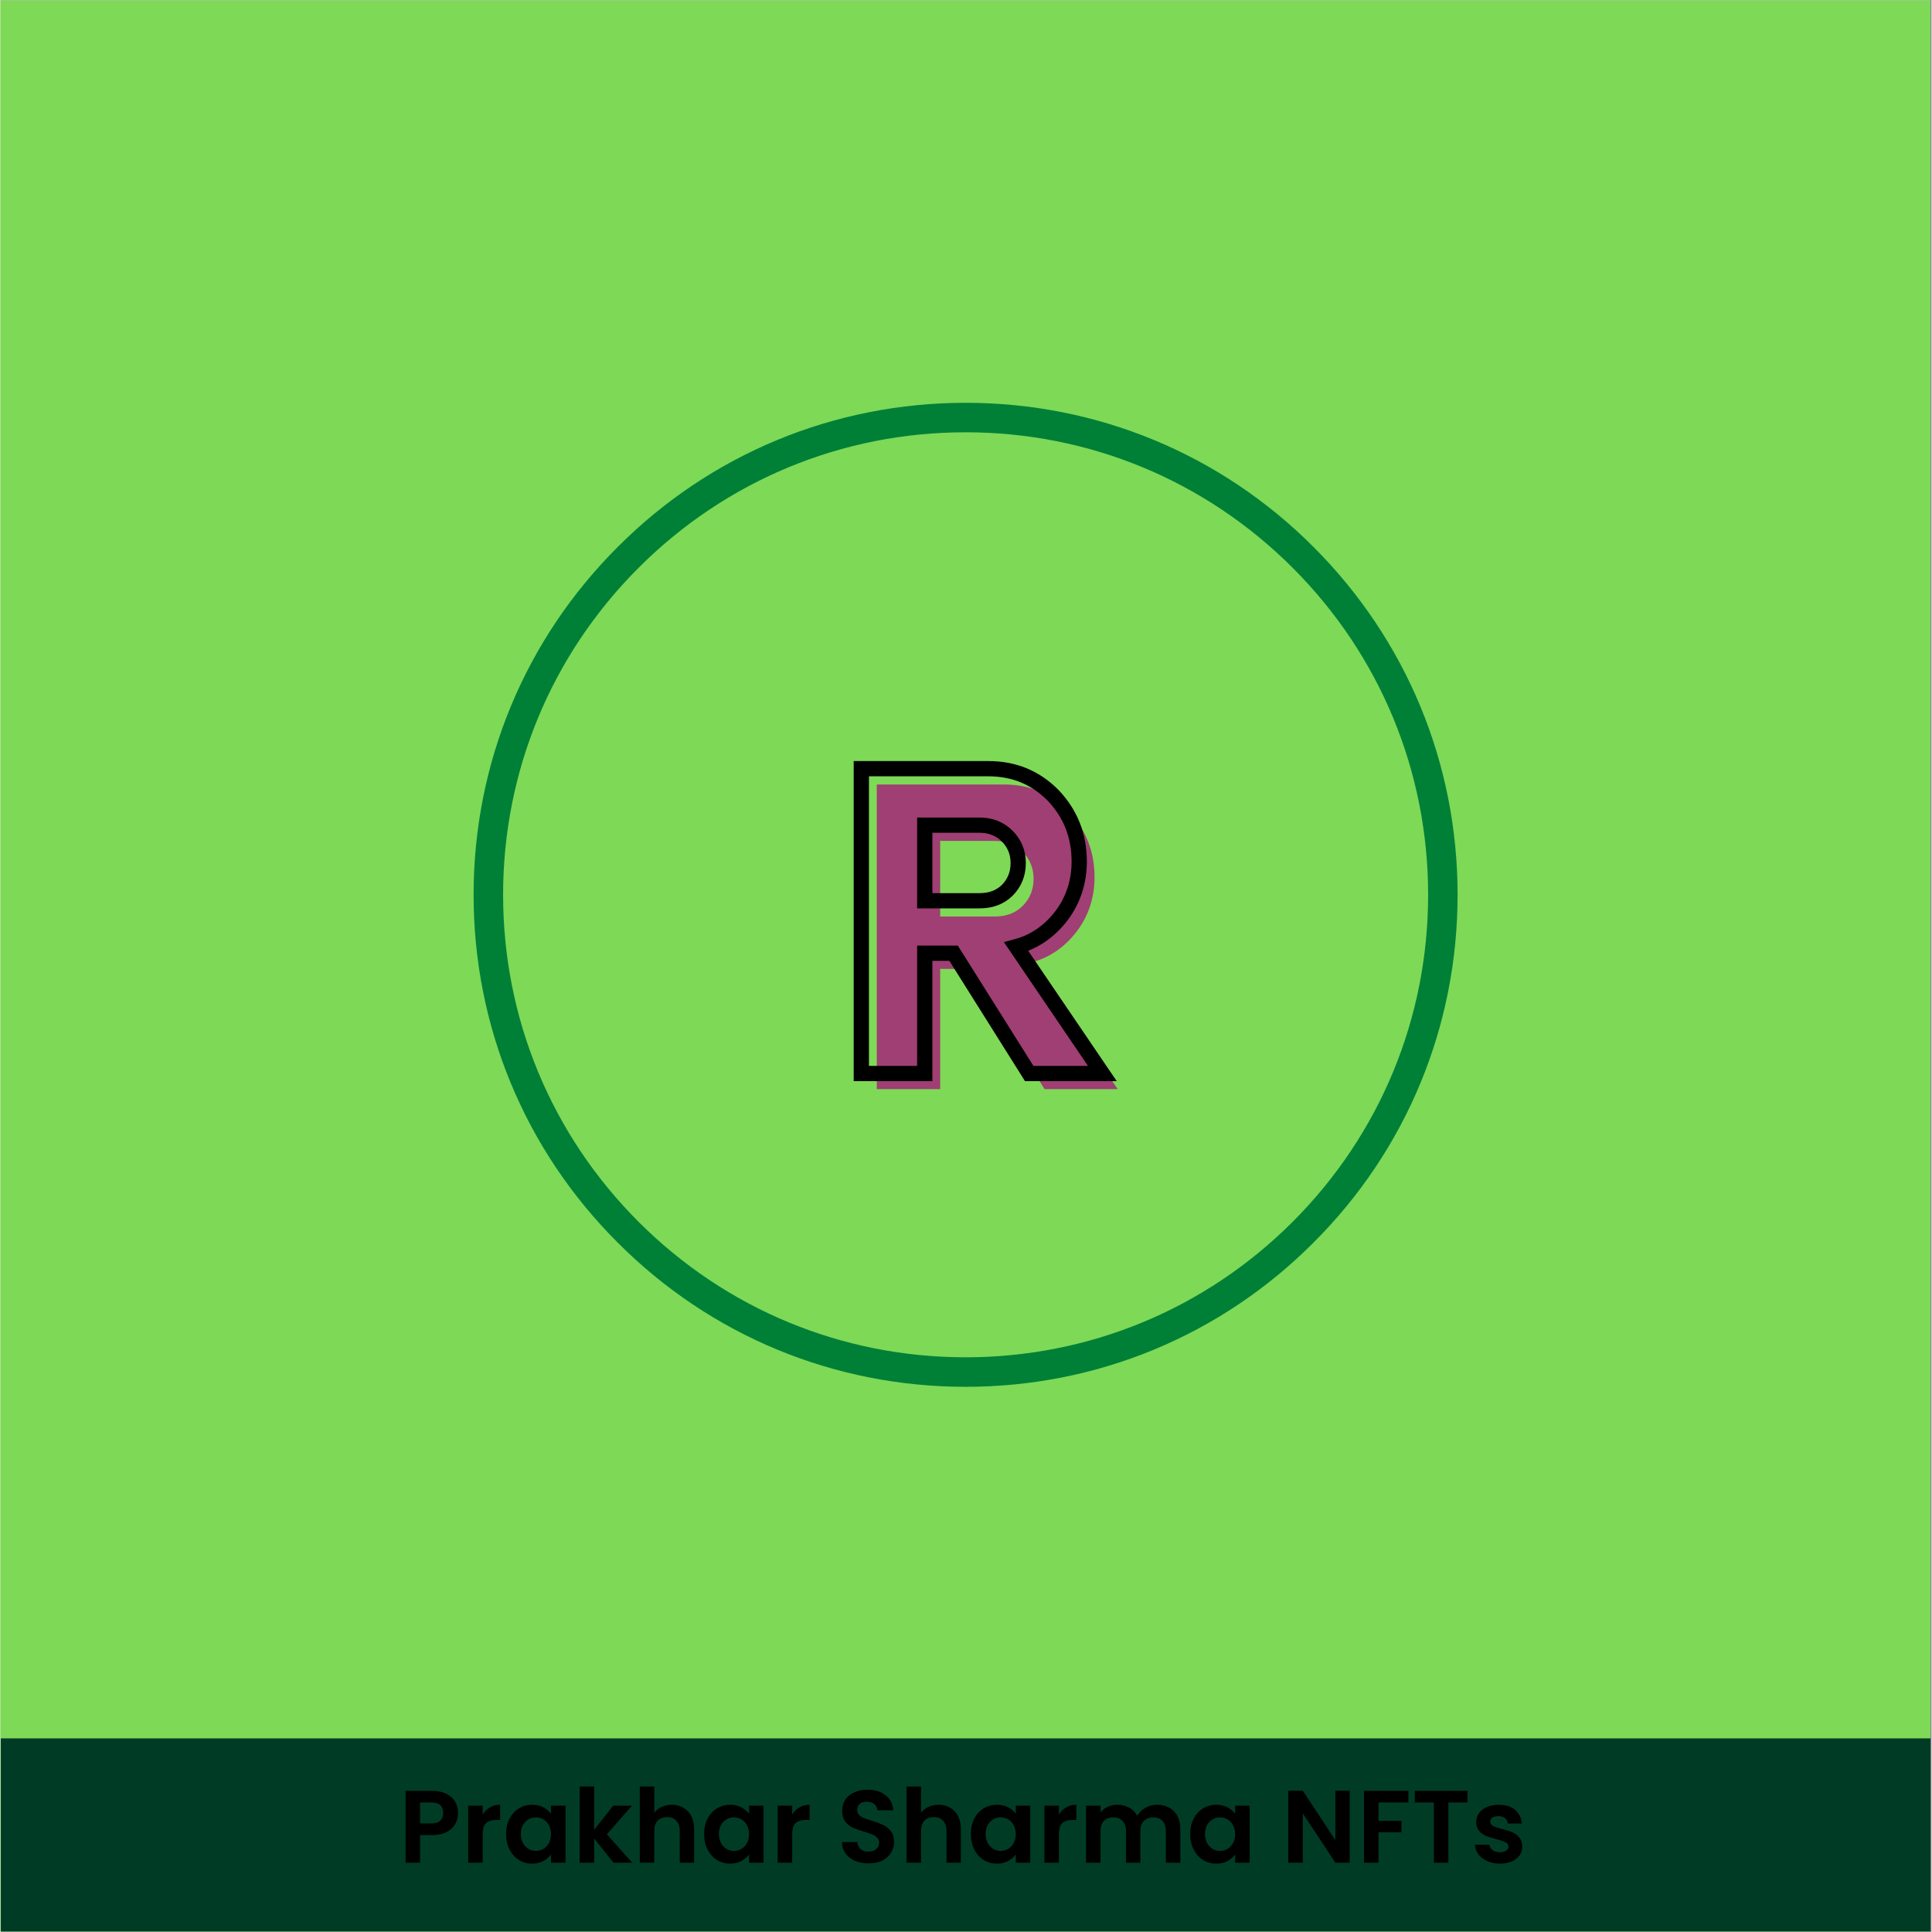 <svg xmlns="http://www.w3.org/2000/svg" xmlns:xlink="http://www.w3.org/1999/xlink" width="300" zoomAndPan="magnify" viewBox="0 0 224.88 225" height="300" preserveAspectRatio="xMidYMid meet" version="1.0"><rect x="0" y="0" width="224.88" height="225" fill="#808080" stroke="none"/><defs><g/><clipPath id="id1"><path d="M 0 0.059 L 224.762 0.059 L 224.762 224.938 L 0 224.938 Z M 0 0.059 " clip-rule="nonzero"/></clipPath><clipPath id="id2"><path d="M 0 202.453 L 224.762 202.453 L 224.762 224.938 L 0 224.938 Z M 0 202.453 " clip-rule="nonzero"/></clipPath><clipPath id="id3"><path d="M 55.094 46.91 L 169.691 46.91 L 169.691 161.508 L 55.094 161.508 Z M 55.094 46.91 " clip-rule="nonzero"/></clipPath></defs><g clip-path="url(#id1)"><path fill="#7ed957" d="M 0 0.059 L 224.879 0.059 L 224.879 224.941 L 0 224.941 Z M 0 0.059 " fill-opacity="1" fill-rule="nonzero"/><path fill="#ffffff" d="M 0 0.059 L 224.879 0.059 L 224.879 224.941 L 0 224.941 Z M 0 0.059 " fill-opacity="1" fill-rule="nonzero"/><path fill="#7ed957" d="M 0 0.059 L 224.879 0.059 L 224.879 224.941 L 0 224.941 Z M 0 0.059 " fill-opacity="1" fill-rule="nonzero"/></g><g clip-path="url(#id2)"><path fill="#003c25" d="M 0.031 202.453 L 224.848 202.453 L 224.848 225.691 L 0.031 225.691 L 0.031 202.453 " fill-opacity="1" fill-rule="nonzero"/></g><g clip-path="url(#id3)"><path fill="#008037" d="M 112.395 161.508 C 97.098 161.508 82.691 155.555 71.883 144.719 C 61.051 133.91 55.094 119.508 55.094 104.207 C 55.094 88.91 61.051 74.504 71.883 63.695 C 82.691 52.863 97.098 46.91 112.395 46.91 C 127.691 46.91 142.098 52.863 152.906 63.695 C 163.738 74.527 169.691 88.91 169.691 104.207 C 169.691 119.508 163.738 133.91 152.906 144.719 C 142.098 155.555 127.691 161.508 112.395 161.508 Z M 112.395 50.344 C 98.012 50.344 84.477 55.957 74.309 66.125 C 64.141 76.293 58.531 89.828 58.531 104.207 C 58.531 118.59 64.141 132.125 74.309 142.293 C 84.477 152.461 98.012 158.07 112.395 158.07 C 126.777 158.07 140.312 152.461 150.48 142.293 C 160.648 132.125 166.258 118.59 166.258 104.207 C 166.258 89.828 160.648 76.293 150.48 66.125 C 140.312 55.957 126.777 50.344 112.395 50.344 Z M 112.395 50.344 " fill-opacity="1" fill-rule="nonzero"/></g><g fill="#9f3f73" fill-opacity="1"><g transform="translate(98.456, 126.84)"><g><path d="M 21.621 -14.762 C 23.75 -15.328 25.5 -16.559 26.871 -18.355 C 28.242 -20.152 28.953 -22.281 28.953 -24.695 C 28.953 -27.723 27.91 -30.277 25.926 -32.359 C 23.891 -34.441 21.383 -35.48 18.402 -35.48 L 3.594 -35.48 L 3.594 0 L 10.977 0 L 10.977 -14.004 L 14.336 -14.004 L 23.133 0 L 31.648 0 Z M 17.363 -20.105 L 10.977 -20.105 L 10.977 -28.906 L 17.363 -28.906 C 18.641 -28.906 19.727 -28.48 20.578 -27.629 C 21.43 -26.777 21.855 -25.734 21.855 -24.504 C 21.855 -23.227 21.43 -22.188 20.578 -21.336 C 19.727 -20.484 18.641 -20.105 17.363 -20.105 Z M 17.363 -20.105 "/></g></g></g><path stroke-linecap="butt" transform="matrix(0.75, 0, 0, 0.75, 22.488, 83.022)" fill="none" stroke-linejoin="miter" d="M 127.735 36.307 C 130.57 35.552 132.91 33.905 134.744 31.518 C 136.563 29.116 137.516 26.281 137.516 23.06 C 137.516 19.022 136.13 15.614 133.483 12.826 C 130.752 10.054 127.412 8.667 123.436 8.667 L 103.681 8.667 L 103.681 56 L 113.53 56 L 113.53 37.323 L 118.011 37.323 L 129.752 56 L 141.107 56 Z M 122.05 29.173 L 113.53 29.173 L 113.53 17.432 L 122.05 17.432 C 123.759 17.432 125.208 18.006 126.349 19.147 C 127.469 20.283 128.043 21.669 128.043 23.305 C 128.043 25.015 127.469 26.401 126.349 27.542 C 125.208 28.668 123.759 29.173 122.05 29.173 Z M 122.05 29.173 " stroke="#000000" stroke-width="2.367" stroke-opacity="1" stroke-miterlimit="4"/><g fill="#000000" fill-opacity="1"><g transform="translate(112.44, 120.371)"><g/></g></g><g fill="#000000" fill-opacity="1"><g transform="translate(46.349, 216.932)"><g><path d="M 6.938 -5.781 C 6.938 -5.332 6.828 -4.91 6.609 -4.516 C 6.398 -4.129 6.066 -3.816 5.609 -3.578 C 5.16 -3.336 4.594 -3.219 3.906 -3.219 L 2.516 -3.219 L 2.516 0 L 0.828 0 L 0.828 -8.375 L 3.906 -8.375 C 4.562 -8.375 5.113 -8.258 5.562 -8.031 C 6.02 -7.812 6.363 -7.504 6.594 -7.109 C 6.82 -6.723 6.938 -6.281 6.938 -5.781 Z M 3.844 -4.578 C 4.301 -4.578 4.641 -4.68 4.859 -4.891 C 5.086 -5.098 5.203 -5.395 5.203 -5.781 C 5.203 -6.602 4.75 -7.016 3.844 -7.016 L 2.516 -7.016 L 2.516 -4.578 Z M 3.844 -4.578 "/></g></g></g><g fill="#000000" fill-opacity="1"><g transform="translate(53.641, 216.932)"><g><path d="M 2.516 -5.609 C 2.723 -5.961 3 -6.238 3.344 -6.438 C 3.695 -6.645 4.098 -6.75 4.547 -6.75 L 4.547 -4.984 L 4.109 -4.984 C 3.578 -4.984 3.176 -4.859 2.906 -4.609 C 2.645 -4.359 2.516 -3.926 2.516 -3.312 L 2.516 0 L 0.828 0 L 0.828 -6.641 L 2.516 -6.641 Z M 2.516 -5.609 "/></g></g></g><g fill="#000000" fill-opacity="1"><g transform="translate(58.486, 216.932)"><g><path d="M 0.391 -3.344 C 0.391 -4.02 0.523 -4.617 0.797 -5.141 C 1.066 -5.66 1.43 -6.055 1.891 -6.328 C 2.348 -6.609 2.863 -6.75 3.438 -6.75 C 3.926 -6.75 4.359 -6.648 4.734 -6.453 C 5.109 -6.254 5.406 -6.004 5.625 -5.703 L 5.625 -6.641 L 7.312 -6.641 L 7.312 0 L 5.625 0 L 5.625 -0.969 C 5.406 -0.656 5.102 -0.395 4.719 -0.188 C 4.344 0.008 3.91 0.109 3.422 0.109 C 2.859 0.109 2.348 -0.031 1.891 -0.312 C 1.43 -0.602 1.066 -1.008 0.797 -1.531 C 0.523 -2.062 0.391 -2.664 0.391 -3.344 Z M 5.625 -3.328 C 5.625 -3.734 5.539 -4.082 5.375 -4.375 C 5.219 -4.664 5.004 -4.891 4.734 -5.047 C 4.461 -5.203 4.172 -5.281 3.859 -5.281 C 3.547 -5.281 3.258 -5.203 3 -5.047 C 2.738 -4.898 2.523 -4.68 2.359 -4.391 C 2.191 -4.098 2.109 -3.75 2.109 -3.344 C 2.109 -2.945 2.191 -2.598 2.359 -2.297 C 2.523 -1.992 2.738 -1.766 3 -1.609 C 3.27 -1.453 3.555 -1.375 3.859 -1.375 C 4.172 -1.375 4.461 -1.453 4.734 -1.609 C 5.004 -1.766 5.219 -1.988 5.375 -2.281 C 5.539 -2.57 5.625 -2.922 5.625 -3.328 Z M 5.625 -3.328 "/></g></g></g><g fill="#000000" fill-opacity="1"><g transform="translate(66.618, 216.932)"><g><path d="M 4.766 0 L 2.516 -2.828 L 2.516 0 L 0.828 0 L 0.828 -8.875 L 2.516 -8.875 L 2.516 -3.828 L 4.734 -6.641 L 6.922 -6.641 L 4 -3.312 L 6.953 0 Z M 4.766 0 "/></g></g></g><g fill="#000000" fill-opacity="1"><g transform="translate(73.622, 216.932)"><g><path d="M 4.578 -6.75 C 5.078 -6.75 5.52 -6.633 5.906 -6.406 C 6.301 -6.188 6.609 -5.863 6.828 -5.438 C 7.047 -5.008 7.156 -4.5 7.156 -3.906 L 7.156 0 L 5.484 0 L 5.484 -3.672 C 5.484 -4.203 5.348 -4.609 5.078 -4.891 C 4.816 -5.172 4.461 -5.312 4.016 -5.312 C 3.547 -5.312 3.176 -5.172 2.906 -4.891 C 2.645 -4.609 2.516 -4.203 2.516 -3.672 L 2.516 0 L 0.828 0 L 0.828 -8.875 L 2.516 -8.875 L 2.516 -5.812 C 2.723 -6.102 3.004 -6.332 3.359 -6.5 C 3.723 -6.664 4.129 -6.75 4.578 -6.75 Z M 4.578 -6.75 "/></g></g></g><g fill="#000000" fill-opacity="1"><g transform="translate(81.55, 216.932)"><g><path d="M 0.391 -3.344 C 0.391 -4.02 0.523 -4.617 0.797 -5.141 C 1.066 -5.66 1.43 -6.055 1.891 -6.328 C 2.348 -6.609 2.863 -6.75 3.438 -6.75 C 3.926 -6.75 4.359 -6.648 4.734 -6.453 C 5.109 -6.254 5.406 -6.004 5.625 -5.703 L 5.625 -6.641 L 7.312 -6.641 L 7.312 0 L 5.625 0 L 5.625 -0.969 C 5.406 -0.656 5.102 -0.395 4.719 -0.188 C 4.344 0.008 3.91 0.109 3.422 0.109 C 2.859 0.109 2.348 -0.031 1.891 -0.312 C 1.43 -0.602 1.066 -1.008 0.797 -1.531 C 0.523 -2.062 0.391 -2.664 0.391 -3.344 Z M 5.625 -3.328 C 5.625 -3.734 5.539 -4.082 5.375 -4.375 C 5.219 -4.664 5.004 -4.891 4.734 -5.047 C 4.461 -5.203 4.172 -5.281 3.859 -5.281 C 3.547 -5.281 3.258 -5.203 3 -5.047 C 2.738 -4.898 2.523 -4.68 2.359 -4.391 C 2.191 -4.098 2.109 -3.75 2.109 -3.344 C 2.109 -2.945 2.191 -2.598 2.359 -2.297 C 2.523 -1.992 2.738 -1.766 3 -1.609 C 3.27 -1.453 3.555 -1.375 3.859 -1.375 C 4.172 -1.375 4.461 -1.453 4.734 -1.609 C 5.004 -1.766 5.219 -1.988 5.375 -2.281 C 5.539 -2.57 5.625 -2.922 5.625 -3.328 Z M 5.625 -3.328 "/></g></g></g><g fill="#000000" fill-opacity="1"><g transform="translate(89.682, 216.932)"><g><path d="M 2.516 -5.609 C 2.723 -5.961 3 -6.238 3.344 -6.438 C 3.695 -6.645 4.098 -6.75 4.547 -6.75 L 4.547 -4.984 L 4.109 -4.984 C 3.578 -4.984 3.176 -4.859 2.906 -4.609 C 2.645 -4.359 2.516 -3.926 2.516 -3.312 L 2.516 0 L 0.828 0 L 0.828 -6.641 L 2.516 -6.641 Z M 2.516 -5.609 "/></g></g></g><g fill="#000000" fill-opacity="1"><g transform="translate(94.527, 216.932)"><g/></g></g><g fill="#000000" fill-opacity="1"><g transform="translate(97.382, 216.932)"><g><path d="M 3.719 0.078 C 3.133 0.078 2.609 -0.02 2.141 -0.219 C 1.672 -0.414 1.301 -0.703 1.031 -1.078 C 0.758 -1.453 0.617 -1.895 0.609 -2.406 L 2.406 -2.406 C 2.438 -2.062 2.562 -1.789 2.781 -1.594 C 3 -1.395 3.301 -1.297 3.688 -1.297 C 4.07 -1.297 4.375 -1.391 4.594 -1.578 C 4.82 -1.766 4.938 -2.008 4.938 -2.312 C 4.938 -2.562 4.859 -2.766 4.703 -2.922 C 4.555 -3.086 4.367 -3.211 4.141 -3.297 C 3.91 -3.391 3.598 -3.492 3.203 -3.609 C 2.66 -3.773 2.219 -3.93 1.875 -4.078 C 1.539 -4.234 1.25 -4.469 1 -4.781 C 0.758 -5.102 0.641 -5.531 0.641 -6.062 C 0.641 -6.551 0.758 -6.977 1 -7.344 C 1.25 -7.719 1.598 -8.004 2.047 -8.203 C 2.492 -8.398 3.008 -8.5 3.594 -8.5 C 4.457 -8.5 5.156 -8.285 5.688 -7.859 C 6.227 -7.441 6.531 -6.859 6.594 -6.109 L 4.734 -6.109 C 4.723 -6.398 4.602 -6.641 4.375 -6.828 C 4.145 -7.016 3.844 -7.109 3.469 -7.109 C 3.133 -7.109 2.867 -7.02 2.672 -6.844 C 2.484 -6.676 2.391 -6.438 2.391 -6.125 C 2.391 -5.895 2.461 -5.707 2.609 -5.562 C 2.754 -5.414 2.938 -5.297 3.156 -5.203 C 3.375 -5.109 3.688 -5.004 4.094 -4.891 C 4.633 -4.723 5.078 -4.555 5.422 -4.391 C 5.766 -4.234 6.062 -3.992 6.312 -3.672 C 6.562 -3.359 6.688 -2.941 6.688 -2.422 C 6.688 -1.973 6.566 -1.555 6.328 -1.172 C 6.098 -0.785 5.758 -0.477 5.312 -0.25 C 4.863 -0.031 4.332 0.078 3.719 0.078 Z M 3.719 0.078 "/></g></g></g><g fill="#000000" fill-opacity="1"><g transform="translate(104.686, 216.932)"><g><path d="M 4.578 -6.75 C 5.078 -6.75 5.52 -6.633 5.906 -6.406 C 6.301 -6.188 6.609 -5.863 6.828 -5.438 C 7.047 -5.008 7.156 -4.5 7.156 -3.906 L 7.156 0 L 5.484 0 L 5.484 -3.672 C 5.484 -4.203 5.348 -4.609 5.078 -4.891 C 4.816 -5.172 4.461 -5.312 4.016 -5.312 C 3.547 -5.312 3.176 -5.172 2.906 -4.891 C 2.645 -4.609 2.516 -4.203 2.516 -3.672 L 2.516 0 L 0.828 0 L 0.828 -8.875 L 2.516 -8.875 L 2.516 -5.812 C 2.723 -6.102 3.004 -6.332 3.359 -6.5 C 3.723 -6.664 4.129 -6.75 4.578 -6.75 Z M 4.578 -6.75 "/></g></g></g><g fill="#000000" fill-opacity="1"><g transform="translate(112.613, 216.932)"><g><path d="M 0.391 -3.344 C 0.391 -4.02 0.523 -4.617 0.797 -5.141 C 1.066 -5.66 1.43 -6.055 1.891 -6.328 C 2.348 -6.609 2.863 -6.75 3.438 -6.75 C 3.926 -6.75 4.359 -6.648 4.734 -6.453 C 5.109 -6.254 5.406 -6.004 5.625 -5.703 L 5.625 -6.641 L 7.312 -6.641 L 7.312 0 L 5.625 0 L 5.625 -0.969 C 5.406 -0.656 5.102 -0.395 4.719 -0.188 C 4.344 0.008 3.91 0.109 3.422 0.109 C 2.859 0.109 2.348 -0.031 1.891 -0.312 C 1.43 -0.602 1.066 -1.008 0.797 -1.531 C 0.523 -2.062 0.391 -2.664 0.391 -3.344 Z M 5.625 -3.328 C 5.625 -3.734 5.539 -4.082 5.375 -4.375 C 5.219 -4.664 5.004 -4.891 4.734 -5.047 C 4.461 -5.203 4.172 -5.281 3.859 -5.281 C 3.547 -5.281 3.258 -5.203 3 -5.047 C 2.738 -4.898 2.523 -4.68 2.359 -4.391 C 2.191 -4.098 2.109 -3.75 2.109 -3.344 C 2.109 -2.945 2.191 -2.598 2.359 -2.297 C 2.523 -1.992 2.738 -1.766 3 -1.609 C 3.27 -1.453 3.555 -1.375 3.859 -1.375 C 4.172 -1.375 4.461 -1.453 4.734 -1.609 C 5.004 -1.766 5.219 -1.988 5.375 -2.281 C 5.539 -2.57 5.625 -2.922 5.625 -3.328 Z M 5.625 -3.328 "/></g></g></g><g fill="#000000" fill-opacity="1"><g transform="translate(120.745, 216.932)"><g><path d="M 2.516 -5.609 C 2.723 -5.961 3 -6.238 3.344 -6.438 C 3.695 -6.645 4.098 -6.75 4.547 -6.75 L 4.547 -4.984 L 4.109 -4.984 C 3.578 -4.984 3.176 -4.859 2.906 -4.609 C 2.645 -4.359 2.516 -3.926 2.516 -3.312 L 2.516 0 L 0.828 0 L 0.828 -6.641 L 2.516 -6.641 Z M 2.516 -5.609 "/></g></g></g><g fill="#000000" fill-opacity="1"><g transform="translate(125.591, 216.932)"><g><path d="M 9.078 -6.75 C 9.898 -6.75 10.562 -6.5 11.062 -6 C 11.562 -5.5 11.812 -4.801 11.812 -3.906 L 11.812 0 L 10.125 0 L 10.125 -3.672 C 10.125 -4.191 9.992 -4.586 9.734 -4.859 C 9.473 -5.141 9.113 -5.281 8.656 -5.281 C 8.195 -5.281 7.832 -5.141 7.562 -4.859 C 7.289 -4.586 7.156 -4.191 7.156 -3.672 L 7.156 0 L 5.484 0 L 5.484 -3.672 C 5.484 -4.191 5.348 -4.586 5.078 -4.859 C 4.816 -5.141 4.461 -5.281 4.016 -5.281 C 3.547 -5.281 3.176 -5.141 2.906 -4.859 C 2.645 -4.586 2.516 -4.191 2.516 -3.672 L 2.516 0 L 0.828 0 L 0.828 -6.641 L 2.516 -6.641 L 2.516 -5.844 C 2.723 -6.125 3 -6.344 3.344 -6.5 C 3.688 -6.664 4.062 -6.75 4.469 -6.75 C 4.988 -6.75 5.453 -6.633 5.859 -6.406 C 6.266 -6.188 6.578 -5.875 6.797 -5.469 C 7.016 -5.852 7.328 -6.16 7.734 -6.391 C 8.148 -6.629 8.598 -6.75 9.078 -6.75 Z M 9.078 -6.75 "/></g></g></g><g fill="#000000" fill-opacity="1"><g transform="translate(138.16, 216.932)"><g><path d="M 0.391 -3.344 C 0.391 -4.02 0.523 -4.617 0.797 -5.141 C 1.066 -5.66 1.43 -6.055 1.891 -6.328 C 2.348 -6.609 2.863 -6.75 3.438 -6.75 C 3.926 -6.75 4.359 -6.648 4.734 -6.453 C 5.109 -6.254 5.406 -6.004 5.625 -5.703 L 5.625 -6.641 L 7.312 -6.641 L 7.312 0 L 5.625 0 L 5.625 -0.969 C 5.406 -0.656 5.102 -0.395 4.719 -0.188 C 4.344 0.008 3.91 0.109 3.422 0.109 C 2.859 0.109 2.348 -0.031 1.891 -0.312 C 1.43 -0.602 1.066 -1.008 0.797 -1.531 C 0.523 -2.062 0.391 -2.664 0.391 -3.344 Z M 5.625 -3.328 C 5.625 -3.734 5.539 -4.082 5.375 -4.375 C 5.219 -4.664 5.004 -4.891 4.734 -5.047 C 4.461 -5.203 4.172 -5.281 3.859 -5.281 C 3.547 -5.281 3.258 -5.203 3 -5.047 C 2.738 -4.898 2.523 -4.68 2.359 -4.391 C 2.191 -4.098 2.109 -3.75 2.109 -3.344 C 2.109 -2.945 2.191 -2.598 2.359 -2.297 C 2.523 -1.992 2.738 -1.766 3 -1.609 C 3.27 -1.453 3.555 -1.375 3.859 -1.375 C 4.172 -1.375 4.461 -1.453 4.734 -1.609 C 5.004 -1.766 5.219 -1.988 5.375 -2.281 C 5.539 -2.57 5.625 -2.922 5.625 -3.328 Z M 5.625 -3.328 "/></g></g></g><g fill="#000000" fill-opacity="1"><g transform="translate(146.292, 216.932)"><g/></g></g><g fill="#000000" fill-opacity="1"><g transform="translate(149.146, 216.932)"><g><path d="M 7.984 0 L 6.312 0 L 2.516 -5.75 L 2.516 0 L 0.828 0 L 0.828 -8.391 L 2.516 -8.391 L 6.312 -2.625 L 6.312 -8.391 L 7.984 -8.391 Z M 7.984 0 "/></g></g></g><g fill="#000000" fill-opacity="1"><g transform="translate(157.961, 216.932)"><g><path d="M 6 -8.375 L 6 -7.016 L 2.516 -7.016 L 2.516 -4.875 L 5.188 -4.875 L 5.188 -3.547 L 2.516 -3.547 L 2.516 0 L 0.828 0 L 0.828 -8.375 Z M 6 -8.375 "/></g></g></g><g fill="#000000" fill-opacity="1"><g transform="translate(164.318, 216.932)"><g><path d="M 6.531 -8.375 L 6.531 -7.016 L 4.297 -7.016 L 4.297 0 L 2.609 0 L 2.609 -7.016 L 0.391 -7.016 L 0.391 -8.375 Z M 6.531 -8.375 "/></g></g></g><g fill="#000000" fill-opacity="1"><g transform="translate(171.238, 216.932)"><g><path d="M 3.375 0.109 C 2.832 0.109 2.344 0.008 1.906 -0.188 C 1.477 -0.383 1.133 -0.648 0.875 -0.984 C 0.625 -1.316 0.488 -1.688 0.469 -2.094 L 2.156 -2.094 C 2.188 -1.844 2.312 -1.633 2.531 -1.469 C 2.758 -1.301 3.035 -1.219 3.359 -1.219 C 3.68 -1.219 3.93 -1.281 4.109 -1.406 C 4.285 -1.531 4.375 -1.691 4.375 -1.891 C 4.375 -2.109 4.266 -2.27 4.047 -2.375 C 3.828 -2.488 3.477 -2.609 3 -2.734 C 2.5 -2.859 2.094 -2.984 1.781 -3.109 C 1.469 -3.234 1.195 -3.426 0.969 -3.688 C 0.738 -3.957 0.625 -4.316 0.625 -4.766 C 0.625 -5.129 0.727 -5.461 0.938 -5.766 C 1.156 -6.078 1.461 -6.316 1.859 -6.484 C 2.254 -6.66 2.719 -6.75 3.25 -6.75 C 4.039 -6.75 4.672 -6.551 5.141 -6.156 C 5.617 -5.758 5.879 -5.227 5.922 -4.562 L 4.312 -4.562 C 4.289 -4.82 4.18 -5.031 3.984 -5.188 C 3.797 -5.344 3.535 -5.422 3.203 -5.422 C 2.898 -5.422 2.664 -5.363 2.5 -5.25 C 2.332 -5.145 2.25 -4.988 2.25 -4.781 C 2.25 -4.562 2.359 -4.395 2.578 -4.281 C 2.805 -4.164 3.16 -4.047 3.641 -3.922 C 4.117 -3.805 4.516 -3.68 4.828 -3.547 C 5.141 -3.422 5.406 -3.223 5.625 -2.953 C 5.852 -2.691 5.973 -2.336 5.984 -1.891 C 5.984 -1.504 5.879 -1.16 5.672 -0.859 C 5.461 -0.555 5.156 -0.316 4.75 -0.141 C 4.352 0.023 3.895 0.109 3.375 0.109 Z M 3.375 0.109 "/></g></g></g></svg>